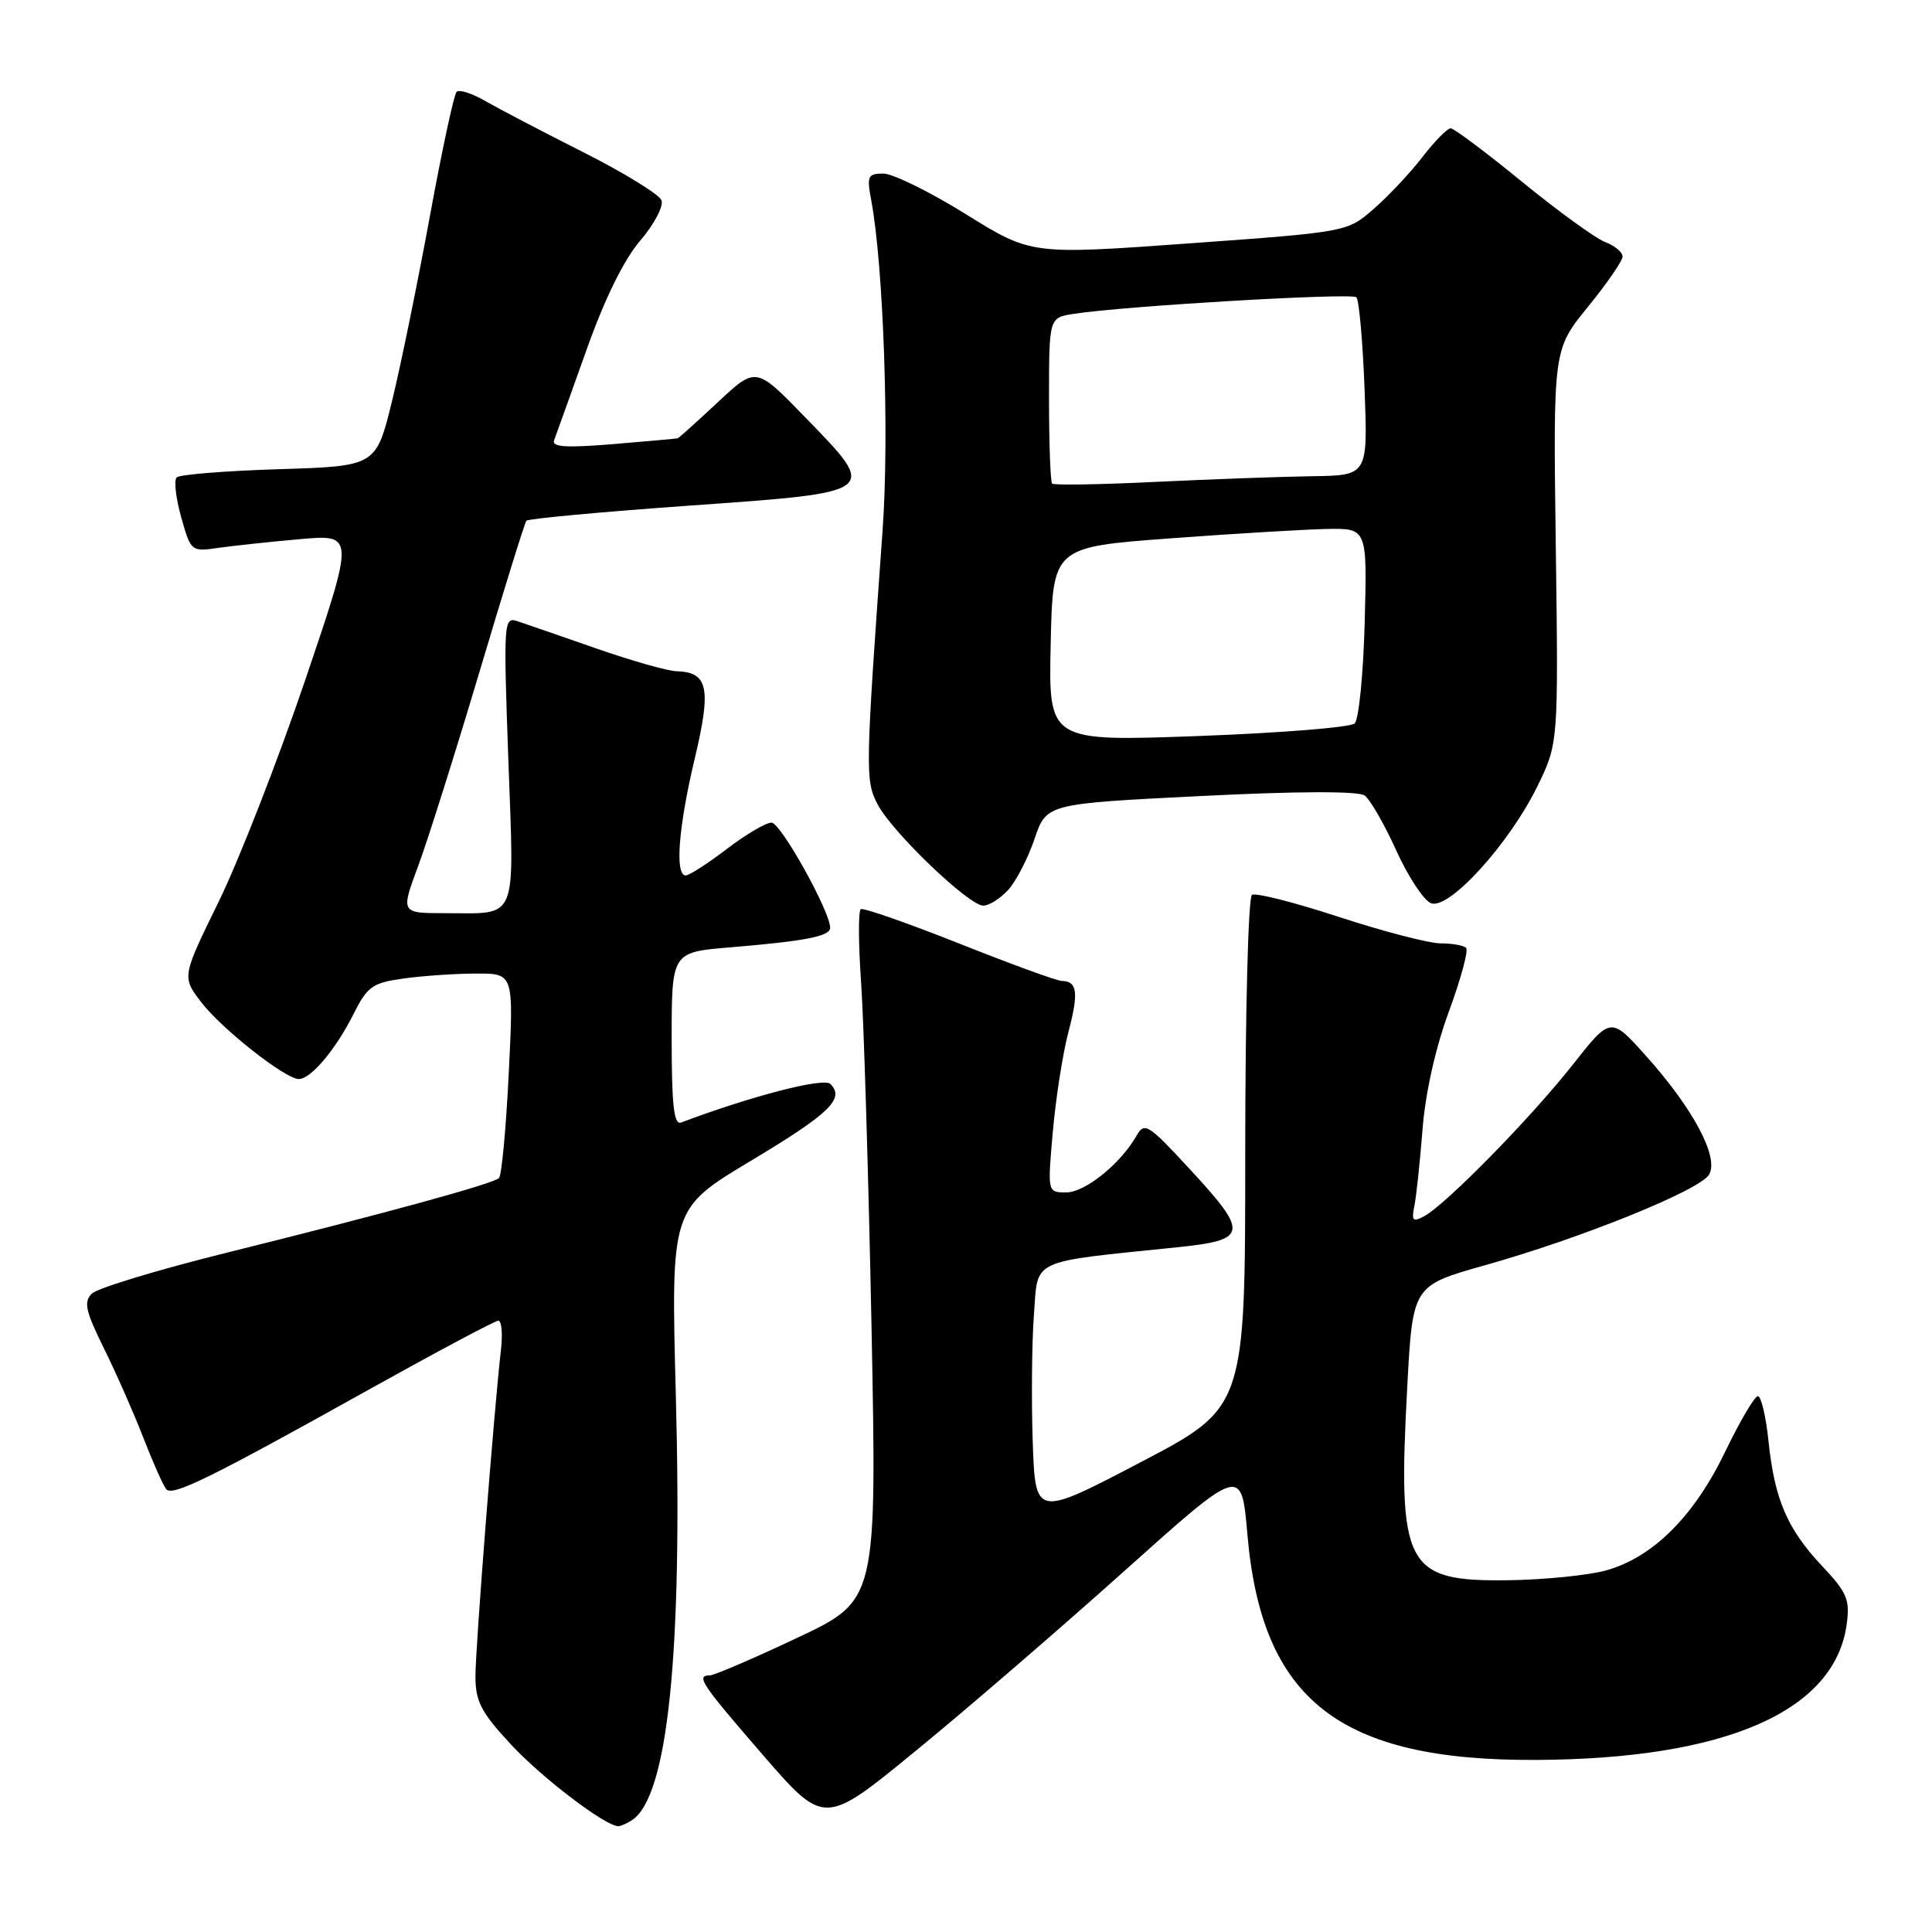 <?xml version="1.0" encoding="UTF-8" standalone="no"?>
<!DOCTYPE svg PUBLIC "-//W3C//DTD SVG 1.1//EN" "http://www.w3.org/Graphics/SVG/1.1/DTD/svg11.dtd" >
<svg xmlns="http://www.w3.org/2000/svg" xmlns:xlink="http://www.w3.org/1999/xlink" version="1.1" viewBox="0 0 256 256">
 <g >
 <path fill="currentColor"
d=" M 83.71 241.20 C 88.49 238.16 90.46 219.10 89.55 184.83 C 88.90 160.17 88.90 160.17 99.43 153.85 C 109.95 147.55 111.98 145.58 110.03 143.63 C 109.15 142.75 99.62 145.21 90.25 148.74 C 89.30 149.10 89.00 146.49 89.00 137.69 C 89.00 126.17 89.00 126.17 96.75 125.53 C 106.73 124.70 110.00 124.06 110.00 122.94 C 110.00 120.76 103.44 109.00 102.23 109.00 C 101.49 109.00 98.82 110.57 96.30 112.50 C 93.78 114.42 91.33 116.00 90.86 116.00 C 89.40 116.00 89.90 109.57 92.06 100.50 C 94.28 91.15 93.84 89.06 89.63 88.94 C 88.46 88.91 83.67 87.55 79.00 85.92 C 74.33 84.29 69.64 82.67 68.59 82.32 C 66.74 81.70 66.70 82.27 67.36 100.73 C 68.14 122.46 68.74 121.00 58.96 121.00 C 53.09 121.00 53.09 121.00 55.41 114.75 C 56.69 111.31 60.34 99.72 63.54 89.00 C 66.73 78.28 69.52 69.28 69.75 69.00 C 69.97 68.73 79.68 67.83 91.32 67.00 C 116.62 65.21 116.45 65.33 106.66 55.26 C 100.17 48.57 100.17 48.57 95.13 53.28 C 92.35 55.88 89.95 58.04 89.79 58.08 C 89.63 58.12 85.78 58.47 81.23 58.85 C 75.01 59.36 73.08 59.24 73.42 58.34 C 73.67 57.69 75.58 52.35 77.67 46.49 C 80.10 39.63 82.66 34.42 84.83 31.89 C 86.68 29.73 87.95 27.32 87.65 26.54 C 87.36 25.77 82.70 22.90 77.31 20.18 C 71.91 17.46 66.07 14.40 64.31 13.39 C 62.56 12.37 60.84 11.82 60.50 12.17 C 60.15 12.52 58.56 19.93 56.96 28.65 C 55.36 37.37 53.11 48.39 51.95 53.13 C 49.83 61.77 49.83 61.77 36.96 62.17 C 29.89 62.39 23.79 62.88 23.41 63.26 C 23.03 63.63 23.30 66.01 24.01 68.53 C 25.28 73.06 25.34 73.12 28.90 72.60 C 30.88 72.32 35.76 71.79 39.75 71.44 C 46.99 70.80 46.99 70.80 40.43 90.15 C 36.81 100.79 31.66 113.99 28.98 119.47 C 24.10 129.44 24.10 129.44 26.65 132.78 C 29.33 136.30 37.74 142.93 39.58 142.98 C 41.16 143.01 44.48 139.08 46.83 134.39 C 48.70 130.67 49.34 130.23 53.59 129.64 C 56.17 129.29 60.48 129.00 63.18 129.00 C 68.07 129.00 68.07 129.00 67.41 142.25 C 67.05 149.54 66.47 155.77 66.12 156.10 C 65.33 156.86 50.99 160.79 30.00 166.00 C 20.93 168.25 12.90 170.69 12.17 171.41 C 11.06 172.51 11.33 173.72 13.75 178.62 C 15.35 181.85 17.71 187.20 18.99 190.50 C 20.27 193.80 21.64 196.87 22.03 197.33 C 22.89 198.30 27.78 195.90 49.29 183.90 C 58.07 179.01 65.60 175.00 66.03 175.00 C 66.46 175.00 66.62 176.69 66.39 178.75 C 65.44 187.10 63.00 218.36 63.00 222.09 C 63.00 225.47 63.73 226.87 67.75 231.20 C 71.87 235.63 80.29 242.03 81.95 241.98 C 82.25 241.98 83.05 241.62 83.71 241.20 Z  M 149.00 208.15 C 164.50 194.26 164.50 194.26 165.28 203.25 C 167.17 225.26 177.45 233.32 203.50 233.20 C 228.65 233.09 243.15 226.75 244.70 215.20 C 245.14 211.96 244.73 210.99 241.45 207.52 C 236.83 202.61 235.15 198.71 234.34 190.99 C 234.00 187.70 233.36 185.00 232.93 185.00 C 232.49 185.00 230.55 188.31 228.60 192.35 C 224.48 200.92 219.02 206.36 212.81 208.09 C 210.44 208.74 204.58 209.33 199.79 209.39 C 186.18 209.56 185.19 207.64 186.47 183.73 C 187.19 170.35 187.19 170.35 196.77 167.65 C 209.46 164.09 225.12 157.76 226.44 155.67 C 227.84 153.44 224.42 146.96 218.12 139.93 C 213.43 134.69 213.43 134.69 208.38 141.10 C 202.88 148.09 191.56 159.63 188.72 161.15 C 187.21 161.96 187.01 161.76 187.41 159.80 C 187.67 158.54 188.15 153.99 188.49 149.69 C 188.86 144.87 190.20 138.88 191.98 134.04 C 193.57 129.73 194.60 125.94 194.27 125.60 C 193.94 125.27 192.42 125.00 190.89 125.00 C 189.36 125.00 183.32 123.43 177.45 121.51 C 171.59 119.59 166.38 118.26 165.89 118.57 C 165.40 118.87 165.00 134.10 165.00 152.81 C 165.00 186.50 165.00 186.50 151.09 193.78 C 137.19 201.05 137.19 201.05 136.84 191.01 C 136.66 185.49 136.72 177.94 137.00 174.23 C 137.56 166.68 136.22 167.31 156.00 165.27 C 165.39 164.30 165.53 163.43 157.61 154.87 C 152.16 148.97 151.64 148.64 150.61 150.47 C 148.51 154.18 143.79 158.00 141.29 158.00 C 138.79 158.00 138.79 158.00 139.51 149.92 C 139.90 145.48 140.83 139.55 141.57 136.75 C 142.95 131.51 142.76 130.02 140.69 129.98 C 140.04 129.97 133.91 127.73 127.09 125.02 C 120.26 122.31 114.40 120.26 114.06 120.47 C 113.72 120.67 113.74 125.04 114.10 130.17 C 114.46 135.30 115.08 155.82 115.48 175.77 C 116.19 212.05 116.19 212.05 105.64 217.02 C 99.84 219.76 94.62 222.00 94.05 222.00 C 92.17 222.00 92.90 223.09 101.11 232.57 C 109.23 241.93 109.23 241.93 121.36 231.98 C 128.04 226.52 140.47 215.79 149.00 208.15 Z  M 133.60 117.91 C 134.64 116.76 136.21 113.73 137.08 111.16 C 138.66 106.50 138.66 106.50 159.08 105.48 C 172.04 104.83 179.98 104.81 180.82 105.41 C 181.55 105.94 183.44 109.21 185.01 112.69 C 186.59 116.17 188.66 119.32 189.62 119.68 C 191.99 120.59 199.93 111.87 203.67 104.27 C 206.50 98.50 206.50 98.50 206.15 72.41 C 205.80 46.32 205.80 46.32 210.40 40.67 C 212.93 37.57 215.00 34.56 215.00 33.99 C 215.00 33.42 213.96 32.55 212.68 32.07 C 211.41 31.58 206.46 27.99 201.68 24.09 C 196.91 20.19 192.65 17.00 192.22 17.00 C 191.78 17.00 190.09 18.72 188.46 20.83 C 186.83 22.94 183.93 26.03 182.00 27.70 C 178.50 30.74 178.50 30.74 157.57 32.25 C 136.64 33.76 136.64 33.76 127.98 28.38 C 123.22 25.42 118.30 23.00 117.05 23.00 C 114.99 23.00 114.84 23.33 115.44 26.52 C 117.07 35.21 117.85 57.72 116.95 70.23 C 114.66 102.15 114.64 103.40 116.27 106.55 C 118.16 110.21 128.36 120.00 130.29 120.00 C 131.06 120.00 132.55 119.06 133.60 117.91 Z  M 139.22 85.37 C 139.50 72.50 139.50 72.50 155.00 71.34 C 163.53 70.71 172.90 70.15 175.83 70.09 C 181.16 70.00 181.16 70.00 180.83 82.45 C 180.65 89.30 180.05 95.33 179.50 95.86 C 178.95 96.38 169.60 97.13 158.72 97.53 C 138.94 98.25 138.94 98.25 139.22 85.37 Z  M 139.41 64.08 C 139.19 63.85 139.00 58.81 139.00 52.88 C 139.00 42.09 139.00 42.09 142.25 41.59 C 148.99 40.54 179.11 38.78 179.73 39.39 C 180.08 39.75 180.57 45.21 180.81 51.52 C 181.25 63.00 181.25 63.00 173.88 63.10 C 169.82 63.16 160.50 63.50 153.16 63.85 C 145.83 64.21 139.64 64.31 139.41 64.08 Z "/>
</g>
</svg>
